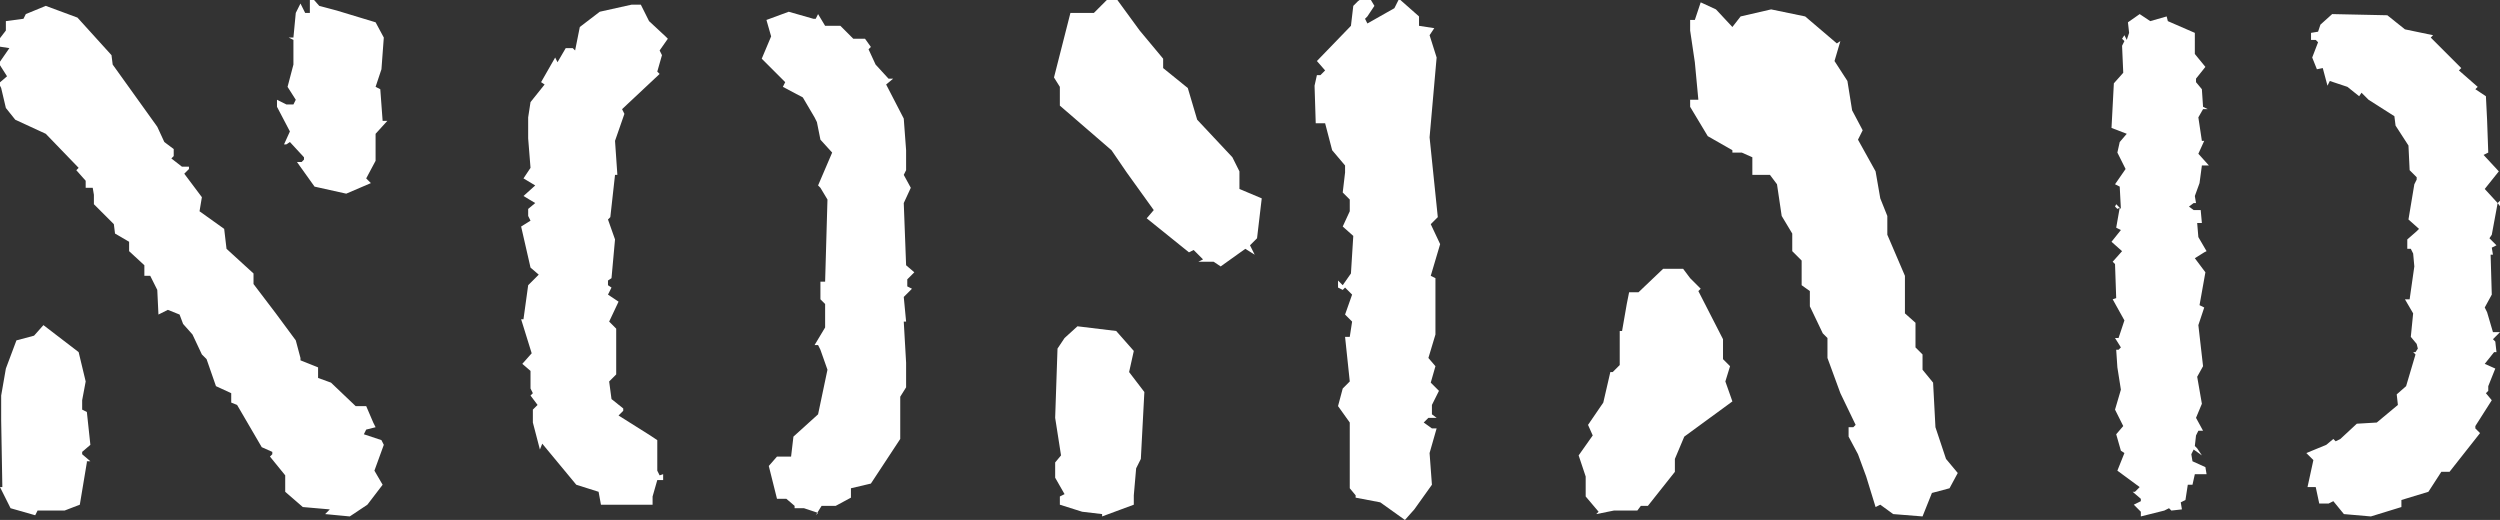 <?xml version="1.0" encoding="utf-8"?>
<!-- Generator: Adobe Illustrator 19.2.1, SVG Export Plug-In . SVG Version: 6.00 Build 0)  -->
<!DOCTYPE svg PUBLIC "-//W3C//DTD SVG 1.1//EN" "http://www.w3.org/Graphics/SVG/1.1/DTD/svg11.dtd">
<svg version="1.1" id="Layer_1" xmlns:figma="http://www.figma.com/figma/ns"
	 xmlns="http://www.w3.org/2000/svg" xmlns:xlink="http://www.w3.org/1999/xlink" x="0px" y="0px" viewBox="0 0 213 44.3"
	 style="enable-background:new 0 0 213 44.3;" xml:space="preserve">
<rect x="0" y="0" width="213" height="44.3" fill="#333333" stroke="none"/>
<style type="text/css">
	.st0{fill:#FFFFFF;}
</style>
<title>Frame</title>
<desc>Created using Figma 0.90</desc>
<g id="Canvas" transform="translate(-1582 68)" figma:type="canvas">
	<g id="Frame" figma:type="frame">
		<g id="nomad" figma:type="text">
			<g transform="matrix(1 0 0 1 1559.5 -68)">
				<path id="path0_fill" class="st0" d="M1608.4-60.8h-0.4l-0.3-3.2l-0.5-0.3l0.5-1.8l0.3-3.2l-0.8-1.5l-3.8-1.3l-1.8-0.4l-1.8-2.1
					l0.8,1v1.8h-0.5l-0.6-1l-0.4,1l-0.3,2.5h-0.4l0.4,0.3v2.5l-0.4,2.2l0.8,1.3l-0.3,0.5h-0.8l-1-0.4v0.7l1.3,2.5l-0.6,1.3h0.3
					l0.4-0.3l1.4,1.5v0.3l-0.3,0.3h-0.4l1.8,2.5l3.2,0.7l2.5-1.1l-0.4-0.4l1-1.8v-2.8L1608.4-60.8z M1608.1-27.9l-0.3-0.4l-1.8-0.6
					l0.3-0.5l1-0.3l-0.3-0.4l-0.7-1.7h-1.1l-2.5-2.4l-1.3-0.4v-1.1l-1.8-0.7v-0.3l-0.4-1.8l-2.1-2.7l-2.2-3v-1.1l-2.8-2.5l-0.3-2
					l-2.5-1.8l0.3-1.4l-1.8-2.4l0.4-0.4v-0.3h-0.7l-1.1-0.8l0.3-0.3v-0.7l-1-0.7l-0.7-1.5l-4.6-6.3l-0.1-1l-3.5-3.8l-3.2-1.2
					l-2.1,0.8l-0.3,0.4l-1.8,0.3v1l-1.2,1.5l1.5,0.3l-1.1,1.5l0.8,1.3l-0.8,0.7l0.3,0.5l0.5,2l1,1.1l3.1,1.4l3.3,3.5l-0.3,0.3l1,1.1
					v0.7h0.7l0.4,0.4v1l2,2.1l0.1,1l1.4,0.8v1l1.5,1.4v1.1h0.6l0.7,1.4l0.1,2.5l1-0.4l1.2,0.4l0.4,1l1,1.1l1,2l0.5,0.5l1,2.8
					l1.5,0.7v1l0.6,0.3l2.5,4.3l1.1,0.4v0.3l-0.3,0.3l1.4,1.8v1.7l1.8,1.5l2.8,0.3l-0.4,0.4l2.5,0.3l1.7-1.1l1.5-2.1l-0.8-1.4
					L1608.1-27.9z M1577.9-26l-0.8-0.7V-27l0.8-0.7l-0.4-3.3l-0.4-0.3v-1l0.4-1.8l-0.7-3l-3.6-2.8l-1,1.1l-1.8,0.4l-1,2.8l-0.4,2.8
					v2.5l0.1,6.8h-0.3l1,2l2.5,0.7l0.3-0.4h2.8l1.5-0.6l0.7-4.3L1577.9-26L1577.9-26z M1657.2-69.1l-0.3-0.3l-1.7-1.5l-0.8-1.7h-1
					l-3.2,0.7l-2.1,1.5l-0.4,2.4l-0.3-0.3h-0.7l-0.8,1.4l-0.3-0.4l-1.4,2.5l0.4,0.3l-1.4,1.8l-0.3,1.5v2l0.3,3l-0.7,1.1l1.2,0.7
					l-1.2,1.1l1.2,0.7L1643-52v0.7l0.3,0.4l-1,0.6l1,4.2l0.8,0.7l-1.1,1.1l-0.4,3.5h-0.3l1.1,3.5l-1,1.1l0.7,0.7v1.8l0.3,0.4
					l-0.3,0.3l0.7,1l-0.4,0.5v1.3l0.8,2.8l0.3-0.3l3.5,4.2l2.2,0.7l0.3,1.4h5.3v-0.8l0.4-1.7h0.6v-0.6l-0.4,0.1l-0.3-0.5V-28
					l-0.7-0.4l-3.2-2l0.4-0.5v-0.3l-1.2-1l-0.3-1.8l0.7-0.7v-1.5v-3.1l-0.7-0.7l1-2.1l-1.1-0.7l0.4-0.7l-0.4-0.3v-0.5l0.4-0.3l0.4-4
					l-0.7-2.1l0.3-0.3l0.4-4.3h0.3l-0.3-3.5l1-2.8l-0.3-0.4l3.8-3.6l-0.3-0.3l0.6-1.7l-0.3-0.5L1657.2-69.1z M1682.2-45.4l-0.8-0.7
					l-0.3-6.3l0.7-1.5l-0.7-1.3l0.3-0.4v-2.2l-0.3-3.2l-1.8-3.5l0.7-0.6h-0.4l-1.4-1.4l-0.7-1.5l0.3-0.3l-0.6-0.7h-1.2l-1.3-1.3
					h-1.5l-0.7-1.2l-0.3,0.4h-0.3l-2.5-0.7l-2.2,1.1l0.4,1.7l-1,2.2l2.4,2.4l-0.3,0.4l2.1,1.1l1.2,2l0.3,0.4l0.4,1.8l1.2,1.3
					l-1.4,3.3l0.3,0.3l0.7,1.2l-0.2,8.4h-0.5v1.8l0.5,0.4v2.4l-1.1,1.8h0.4l0.3,0.4l0.7,2.1l-1,4.5l-2.5,2.2l-0.3,2.1h-1.4l-0.8,1
					l0.8,3.3h1l0.8,0.7v0.3h1l1.4,0.4l-0.3,0.3l0.6-1h1.7l1.5-0.8v-1l2-0.4l3-4.6v-4.3l0.6-1v-2.5l-0.3-4.2h0.3l-0.3-2.5l0.7-0.7
					l-0.4-0.3v-0.7L1682.2-45.4z M1737.7-52.8l-2.2-1v-1.8l-0.7-1.4l-3.6-3.8l-1-3.2l-2.5-2.1v-1l-1.8-2.2l-0.6-0.7l-2.2-3.1h-1.1
					l-1.4,1.3h-2.4l-1.7,6.6l0.6,1v2.1l5.3,4.5l1.5,2.2l2.8,3.8l-0.7,0.8l4.3,3.5l0.4-0.3l1,1l-0.4,0.3h1.5l0.7,0.4l2.5-1.8l1,0.6
					l-0.4-1l0.7-0.7L1737.7-52.8z M1756.1-48.2l-1-2.1l0.7-0.7l-0.8-8.1l0.7-8.1l-0.7-2.2l0.4-0.7l-1.5-0.3v-1l-2.1-1.8l-0.4,1
					l-2.8,1.5l-0.3-0.4l0.3-0.3l0.7-1.1l-0.7-1.2l-1,0.7l-0.5,0.5l-0.3,2l-3.5,3.6l0.8,1l-0.4,0.4h-0.4l-0.3,1.1l0.1,3.8h1l0.7,2.8
					l1.4,1.5v0.7l-0.3,2.1l0.7,0.7v1l-0.7,1.5l1.1,1l-0.3,3.9l-0.8,1.2l-0.4-0.4v0.7l0.5,0.3l0.3-0.3l0.7,0.7l-0.7,2.1l0.7,0.7
					l-0.3,1.5h-0.4l0.4,4.6l-0.7,0.7l-0.5,1.8l1.2,1.7v1.4v2.8v2.5l0.6,0.7v0.3l2.5,0.4l2.5,1.8l1-1.1l1.8-2.5l-0.3-3.2l0.7-2.5
					h-0.4l-0.8-0.6l0.4-0.4h0.8l-0.4-0.4v-1l0.7-1.4l-0.8-0.8l0.4-1.7l-0.7-0.8l0.7-2.4v-5.8l-0.4-0.3L1756.1-48.2z M1725.7-33.2
					l-1.5-2.1l0.4-2.2l-1.8-2.1l-4-0.4l-1.3,1.2l-0.7,1.1l-0.3,7.1l0.6,3.8l-0.6,0.7v1.5l1,1.7l-0.4,0.3v0.8l2.2,0.7l2.1,0.3v0.3
					l3.2-1.1v-1l0.3-2.8l0.4-1L1725.7-33.2z M1828.8-24.7l-1.2-1.4l-1.1-3.2l-0.3-4.6l-1.1-1.3v-1.6l-0.7-0.7V-40l-1.1-1v-3.9
					l-1.8-4.2v-1.8l-0.7-1.8l-0.4-2.8l-1.8-3.2l0.4-1l-1.1-2.1l-0.4-3l-1.4-2.1l0.6-2l-0.4,0.3l-3.2-2.8l-3.5-0.7l-3.1,0.7l-0.8,1.1
					l-1.7-1.8l-1.5-0.7l-0.6,1.8h-0.4v1l0.4,3.2l0.4,3.9h-0.8v0.7l1.8,2.8l2.5,1.4v0.3h1l1.1,0.4v1.8h1.8l0.7,1l0.4,3.2l1.1,1.8v1.8
					l1,1v2.5l0.8,0.6v1.5l1.3,2.8l0.5,0.4v2l1.3,3.6l1.5,3.2l-0.3,0.3h-0.4v1l1,1.8l0.8,2.2l1,3.1l0.5-0.3l1.3,1l3,0.3l1-2.4
					l1.8-0.4L1828.8-24.7z M1806-32.1l-0.7-2.1l0.4-1.5l-0.7-0.7v-2.1l-2.5-5l0.3-0.3l-1.1-1.1l-0.7-1h-2.1l-2.5,2.4h-1l-0.3,1.2
					l-0.4,2.8h-0.3v3.5l-0.7,0.7h-0.3l-0.7,3.1l-1.5,2.2l0.4,1.1l-1.4,2.1l0.7,2.2v2.1l1.4,1.5l-0.3,0.3l1.8-0.4h2.4l0.4-0.4h0.7
					l2.8-3.5v-1.4l1-2.2L1806-32.1z M1874.6-56.3l-1.1-1.2l0.6-1.4h-0.3l-0.4-2.4l0.5-0.8h0.5l-0.5-0.3l-0.1-1.8l-0.6-0.7v-0.3
					l0.9-1.2l-1.1-1.3l0.2-2.2l-2.8-1.2l-0.1-0.4l-1.7,0.5l-1.1-0.7l-1.2,0.8l0.1,1.1l-0.3,0.7l-0.3-0.4l-0.3,0.3l0.3,0.3l0.3-0.1
					l0.1,2.8l-0.9,1.1l-0.3,4.6l1.5,0.6l-0.7,0.8l-0.3,1.1l0.8,1.7l-1.1,1.5l0.4,0.3l0.1,2.2l-0.4-0.4l-0.1,0.3l0.3,0.3l0.3-0.1
					l-0.4,2.1l0.4,0.2l-1,1.2l1.1,1l-0.9,1.1l0.3,0.3l0.1,3.5l-0.4,0.1l1.2,2.2l-0.6,1.8h-0.4l0.6,1l-0.3,0.3h-0.3l0.1,1.8l0.4,2.2
					l-0.6,2.1l0.8,1.7l-0.7,0.8l0.5,1.7l0.4,0.3l-0.7,1.8l2.3,1.7l-0.4,0.4h-0.3l0.8,0.7v0.3l-0.4,0.3l-0.3,0.1l0.7,0.7v0.4l2.4-0.6
					l0.4-0.3l0.3,0.3l1.1-0.1l-0.1-0.7l0.4-0.3l0.3-1.5h0.4l0.2-1.1h1.1l-0.1-0.7l-1.3-0.6l-0.1-0.7l0.3-0.4l0.8,0.6l-0.5-0.7
					l-0.3-0.3l-0.1-1l0.3-0.4h0.4l-0.7-1.4l0.6-1.4l-0.5-2.8l0.6-1.1l-0.4-4.2l0.6-1.8l-0.4-0.3l0.6-3.3l-1.1-1.4l0.7-0.6l0.3-0.1
					l-0.8-1.4l-0.1-1.4h0.4l-0.1-1.4h-0.7l-0.4-0.4l0.4-0.4h0.3l-0.1-0.7l0.4-1.4l0.2-1.8L1874.6-56.3L1874.6-56.3z M1904.5-52.1
					l-0.1-0.7l-0.3,0.3l-1.5-1l1.4-1.8l-1.5-1.7l0.4-0.3l-0.1-3.3l-0.1-2.4l-1.1-0.7l0.3-0.3l-1.9-1.7l0.3-0.3l-3.2-3.2l0.3-0.3
					l-2.9-0.6l-1.8-1.4l-5.6-0.1l-1.2,1.1l-0.3,0.7l-0.7,0.1v0.7h0.4l0.3,0.3l-0.6,1.5l0.5,1l0.6-0.1l0.5,1.8l0.3-0.4l1.8,0.6l1.5,1
					l0.3-0.4l0.7,0.7l2.6,1.7l0.1,1l1.4,2l0.1,2.5l0.7,0.7v0.3l-0.3,0.4l-0.6,3.6l1.1,1l-0.3,0.3l-1,0.8v1h0.4l0.3,0.4l0.1,1.3
					l-0.5,3.3h-0.4l0.8,1.4l-0.2,2.4l0.6,0.7l0.1,0.4l-0.3,0.4h-0.3l0.3,0.3l-0.9,3.2l-1,0.8l0.1,1.1l-2.2,1.8l-2.1,0.1l-1.7,1.6
					l-0.4,0.3l-0.3-0.3l-0.7,0.6l-2,0.8l0.7,0.7l-0.6,2.8h0.8l0.4,1.7h1l0.4-0.3l1.1,1.3l2.8,0.3l3.2-0.9v-0.7l2.7-0.9l1.3-2.1h0.7
					l3.1-4l-0.4-0.4v-0.3l1.7-2.6l-0.6-0.7l0.2-0.3V-34l0.7-1.8l-1.1-0.5l1-1.2h0.3l-0.1-1.1l-0.3-0.3l0.7-0.7h-0.7l-0.6-2l-0.3-0.4
					l0.7-1.4l-0.1-4h0.3l-0.1-0.7l0.4-0.3l-0.7-0.7l0.3-0.4l0.6-3.2L1904.5-52.1z"/>
			</g>
		</g>
	</g>
</g>
<g>
	<path class="st0" d="M31.9,40.1l0.7,1.2l-1.3,1.7L29.8,44l-2.1-0.2l0.4-0.4l-2.3-0.2l-1.5-1.3v-1.4L23,38.9l0.2-0.2v-0.2l-0.9-0.4
		l-2.1-3.6l-0.5-0.2v-0.8l-1.3-0.6l-0.8-2.3l-0.4-0.4l-0.8-1.7l-0.8-0.9l-0.3-0.8l-1-0.4l-0.8,0.4l-0.1-2.1l-0.6-1.2h-0.5v-0.9
		l-1.3-1.2v-0.8l-1.2-0.7l-0.1-0.8l-1.7-1.7v-0.8L7.9,16H7.3v-0.6l-0.8-0.9l0.2-0.2l-2.8-2.9l-2.6-1.2L0.5,9.2L0.1,7.5l-0.2-0.4
		l0.7-0.6l-0.7-1.1l0.9-1.3l-1.3-0.2l1-1.3V1.8l1.5-0.2l0.2-0.4l1.7-0.7l2.7,1l2.9,3.2l0.1,0.8l3.8,5.3l0.6,1.3l0.8,0.6v0.6
		l-0.2,0.2l0.9,0.7h0.6v0.2l-0.4,0.4l1.5,2L17,18l2.1,1.5l0.2,1.7l2.3,2.1v0.9l1.9,2.5l1.7,2.3l0.4,1.5v0.2l1.5,0.6v0.9l1.1,0.4
		l2.1,2h0.9l0.6,1.4l0.2,0.4l-0.8,0.2L31,37l1.5,0.5l0.2,0.4L31.9,40.1z M7.4,39.4L6.8,43l-1.3,0.5H3.2l-0.2,0.4l-2.1-0.6L0,41.5
		h0.2l-0.1-5.7v-2.1l0.4-2.3L1.4,29l1.5-0.4l0.8-0.9l3,2.3l0.6,2.5L7,34.1v0.8l0.4,0.2l0.3,2.8L7,38.5v0.2l0.7,0.6H7.4z M32,11.4
		v2.3l-0.8,1.5l0.4,0.4l-2.1,0.9l-2.7-0.6l-1.5-2.1h0.4l0.2-0.2v-0.2l-1.2-1.3l-0.3,0.2h-0.2l0.5-1.1l-1.1-2.1V8.5l0.8,0.4H25
		l0.2-0.4l-0.7-1.1L25,5.5V3.4l-0.4-0.2H25l0.2-2.1l0.4-0.8L26,1.1h0.4v-1.5l-0.7-0.8l1.5,1.7l1.5,0.4L32,1.9l0.7,1.3l-0.2,2.7
		L32,7.4l0.4,0.2l0.2,2.7H33L32,11.4z"/>
	<path class="st0" d="M56.2,4.3l0.2,0.4L56,6.1l0.2,0.2l-3.2,3l0.2,0.4l-0.8,2.3l0.2,2.9h-0.2l-0.4,3.6l-0.2,0.2l0.6,1.7l-0.3,3.3
		l-0.3,0.2v0.4l0.3,0.2l-0.3,0.6l0.9,0.6l-0.8,1.7l0.6,0.6v2.6v1.3l-0.6,0.6l0.2,1.5l1,0.8v0.2l-0.4,0.4l2.7,1.7l0.6,0.4v2.6
		l0.2,0.4l0.3-0.1v0.5h-0.5l-0.4,1.4v0.7h-4.4l-0.2-1.1l-1.9-0.6l-2.9-3.5L46,38.3L45.4,36v-1.1l0.4-0.4l-0.6-0.8l0.2-0.2l-0.2-0.4
		v-1.5L44.5,31l0.8-0.9l-0.9-2.9h0.2l0.4-2.9l0.9-0.9l-0.7-0.6l-0.8-3.5l0.8-0.5l-0.2-0.4v-0.6l0.6-0.5l-1-0.6l1-0.9l-1-0.6l0.6-0.9
		l-0.2-2.5V10l0.2-1.3l1.2-1.5L46.1,7l1.2-2.1l0.2,0.4l0.7-1.2h0.6l0.2,0.2l0.4-2l1.7-1.3l2.7-0.6h0.8l0.7,1.4l1.4,1.3l0.2,0.2
		L56.2,4.3z M77.3,23.8v0.6l0.4,0.2L77,25.3l0.2,2.1H77l0.2,3.5v2.1l-0.5,0.8v3.6l-2.5,3.8l-1.7,0.4v0.8l-1.3,0.7H70l-0.5,0.8
		l0.2-0.2l-1.2-0.4h-0.8v-0.2L67,42.5h-0.8l-0.7-2.8l0.7-0.8h1.2l0.2-1.7l2.1-1.9l0.8-3.8l-0.6-1.7l-0.2-0.4h-0.3l0.9-1.5v-2
		l-0.4-0.4v-1.5h0.4l0.2-7l-0.6-1l-0.2-0.2l1.2-2.8l-1-1.1l-0.3-1.5l-0.2-0.4l-1-1.7l-1.7-0.9l0.2-0.4l-2-2l0.8-1.9l-0.4-1.4L67.2,1
		l2.1,0.6h0.2l0.2-0.4l0.6,1h1.3l1.1,1.1h1L74.2,4L74,4.2l0.6,1.3l1.1,1.2h0.4l-0.6,0.5l1.5,2.9l0.2,2.7v1.7L77,14.9l0.6,1.1
		L77,17.3l0.2,5.3l0.7,0.6L77.3,23.8z"/>
	<path class="st0" d="M107.1,20.3l-0.6,0.6l0.4,0.8l-0.8-0.5l-2.1,1.5l-0.6-0.4h-1.3l0.4-0.2l-0.8-0.8l-0.4,0.2l-3.6-2.9l0.6-0.7
		l-2.3-3.2l-1.3-1.9l-4.4-3.8V7.4l-0.5-0.8l1.4-5.5h2L94.3,0h0.9l1.9,2.6l0.5,0.6L99.1,5v0.8l2.1,1.7l0.8,2.7l3,3.2l0.6,1.2v1.5
		l1.9,0.8L107.1,20.3z M97.2,39.1l-0.4,0.8l-0.2,2.3v0.8L93.9,44v-0.2l-1.7-0.2l-1.9-0.6v-0.7l0.4-0.2l-0.8-1.4v-1.3l0.5-0.6
		l-0.5-3.2l0.2-5.9l0.6-0.9l1.1-1l3.3,0.4l1.5,1.7l-0.4,1.8l1.3,1.7L97.2,39.1z M121.9,23.5l0.4,0.2v4.8l-0.6,2l0.6,0.7l-0.4,1.4
		l0.7,0.7l-0.6,1.2v0.8l0.4,0.3h-0.7l-0.4,0.4l0.7,0.5h0.4l-0.6,2.1l0.2,2.7l-1.5,2.1l-0.8,0.9l-2.1-1.5l-2.1-0.4v-0.2l-0.5-0.6
		v-2.1v-2.3V36l-1-1.4l0.4-1.5l0.6-0.6l-0.4-3.8h0.4l0.2-1.3l-0.6-0.6l0.6-1.7l-0.6-0.6l-0.2,0.2l-0.4-0.2v-0.6l0.4,0.4l0.7-1
		l0.2-3.2l-0.9-0.8l0.6-1.3V17l-0.6-0.6l0.2-1.7v-0.6l-1.1-1.3l-0.6-2.3h-0.8l-0.1-3.2l0.2-0.9h0.3l0.4-0.4l-0.7-0.8l2.9-3l0.2-1.7
		l0.4-0.4l0.8-0.6l0.6,1l-0.6,0.9l-0.2,0.2l0.2,0.4l2.3-1.3l0.4-0.8l1.7,1.5v0.8l1.3,0.2l-0.4,0.6l0.6,1.9l-0.6,6.8l0.7,6.8
		l-0.6,0.6l0.8,1.7L121.9,23.5z"/>
	<path class="st0" d="M143.5,37.2l-0.8,1.9v1.1l-2.3,2.9h-0.6l-0.3,0.4h-2l-1.5,0.3l0.2-0.2l-1.1-1.3v-1.7l-0.6-1.8l1.2-1.7
		l-0.4-0.9l1.3-1.9l0.6-2.6h0.2l0.6-0.6v-2.9h0.2l0.4-2.3l0.2-1h0.8l2.1-2h1.7l0.6,0.8l0.9,0.9l-0.2,0.2l2.1,4.1v1.7l0.6,0.6
		l-0.4,1.3l0.6,1.7L143.5,37.2z M166.1,41.6l-1.5,0.4l-0.8,2l-2.5-0.2l-1.1-0.8l-0.4,0.2l-0.8-2.6l-0.7-1.9l-0.8-1.5v-0.8h0.4
		l0.2-0.2l-1.3-2.7l-1.1-3v-1.7l-0.4-0.4l-1.1-2.3v-1.3l-0.7-0.5v-2.1l-0.8-0.8v-1.5l-0.9-1.5l-0.4-2.7l-0.6-0.8h-1.5v-1.5l-0.9-0.4
		h-0.8v-0.2l-2.1-1.2L144,9.1V8.5h0.7l-0.3-3.2L144,2.6V1.7h0.4l0.5-1.5l1.3,0.6l1.4,1.5l0.7-0.9l2.6-0.6l2.9,0.6l2.7,2.3l0.3-0.2
		l-0.5,1.7l1.1,1.7l0.4,2.5l0.9,1.7l-0.4,0.8l1.5,2.7l0.4,2.3l0.6,1.5V20l1.5,3.5v3.2l0.9,0.8v2.1l0.6,0.6v1.3l0.9,1.1l0.2,3.8
		l0.9,2.7l1,1.2L166.1,41.6z"/>
	<path class="st0" d="M187.6,14.1l-0.2,1.5l-0.4,1.1l0.1,0.6h-0.2l-0.4,0.3l0.4,0.3h0.6l0.1,1.1h-0.4l0.1,1.2l0.7,1.2l-0.2,0.1
		L187,22l0.9,1.2l-0.5,2.8l0.4,0.2l-0.5,1.5l0.4,3.5l-0.5,0.9l0.4,2.3l-0.5,1.2l0.6,1.1h-0.4l-0.2,0.4L187,38l0.2,0.2l0.4,0.6
		l-0.7-0.5l-0.2,0.4l0.1,0.6l1.1,0.5l0.1,0.6H187l-0.2,0.9h-0.4l-0.2,1.3l-0.4,0.2l0.1,0.6l-0.9,0.1l-0.2-0.2l-0.4,0.2l-2,0.5v-0.4
		l-0.6-0.6l0.2-0.1l0.4-0.2v-0.2l-0.7-0.6h0.2l0.4-0.4l-1.9-1.4l0.6-1.5l-0.3-0.2l-0.4-1.4l0.6-0.7l-0.7-1.4l0.5-1.7l-0.3-1.9
		l-0.1-1.5h0.2l0.2-0.2l-0.5-0.8h0.3l0.5-1.5l-1-1.8l0.3-0.1l-0.1-2.9l-0.2-0.2l0.8-0.9l-0.9-0.8l0.8-1l-0.4-0.2l0.3-1.7l-0.2,0.1
		l-0.2-0.2l0.1-0.2l0.4,0.4l-0.1-1.9l-0.4-0.2l0.9-1.3l-0.7-1.4l0.2-0.9l0.6-0.7l-1.3-0.5l0.2-3.8l0.8-0.9l-0.1-2.3L181,3.5
		l-0.2-0.2L181,3l0.2,0.4l0.2-0.6l-0.1-0.9l1-0.7l0.9,0.6l1.4-0.4l0.1,0.4l2.3,1L187,4.6l0.9,1.1l-0.8,1V7l0.5,0.6l0.1,1.5l0.4,0.2
		h-0.4l-0.4,0.7l0.3,2h0.2l-0.5,1.1l0.9,1H187.6z M212.8,17.3l-0.5,2.7l-0.2,0.3l0.6,0.6l-0.4,0.2l0.1,0.6h-0.2l0.1,3.4l-0.6,1.1
		l0.2,0.4l0.5,1.7h0.6l-0.6,0.6l0.2,0.2l0.1,0.9h-0.2l-0.8,1l0.9,0.4l-0.6,1.5v0.4l-0.2,0.2l0.5,0.6l-1.4,2.2v0.2l0.4,0.4l-2.6,3.3
		H208l-1.1,1.7l-2.3,0.7v0.6L202,44l-2.3-0.2l-0.9-1.1l-0.4,0.2h-0.8l-0.3-1.4h-0.7l0.5-2.3l-0.6-0.6l1.7-0.7l0.6-0.5l0.2,0.2
		l0.4-0.2l1.4-1.3l1.7-0.1l1.8-1.5l-0.1-0.9l0.8-0.7l0.8-2.7l-0.2-0.2h0.2l0.2-0.3l-0.1-0.4l-0.5-0.6l0.2-2l-0.7-1.2h0.4l0.4-2.8
		l-0.1-1.1l-0.2-0.4h-0.3v-0.8l0.8-0.7l0.2-0.2l-0.9-0.8l0.5-3l0.2-0.4v-0.2l-0.6-0.6l-0.1-2.1l-1.1-1.7l-0.1-0.8l-2.2-1.4l-0.6-0.6
		l-0.2,0.3L200,7.4l-1.5-0.5l-0.2,0.4l-0.4-1.5l-0.5,0.1L197,4.9l0.5-1.3l-0.2-0.2h-0.4V2.8l0.6-0.1l0.2-0.6l1-0.9l4.7,0.1l1.5,1.2
		l2.4,0.5l-0.2,0.2l2.6,2.6l-0.2,0.2l1.6,1.4l-0.2,0.2l0.9,0.6l0.1,2l0.1,2.8l-0.4,0.2l1.3,1.4l-1.2,1.5L212.8,17.3l0.2-0.2l0.1,0.6
		L212.8,17.3z"/>
</g>
</svg>
